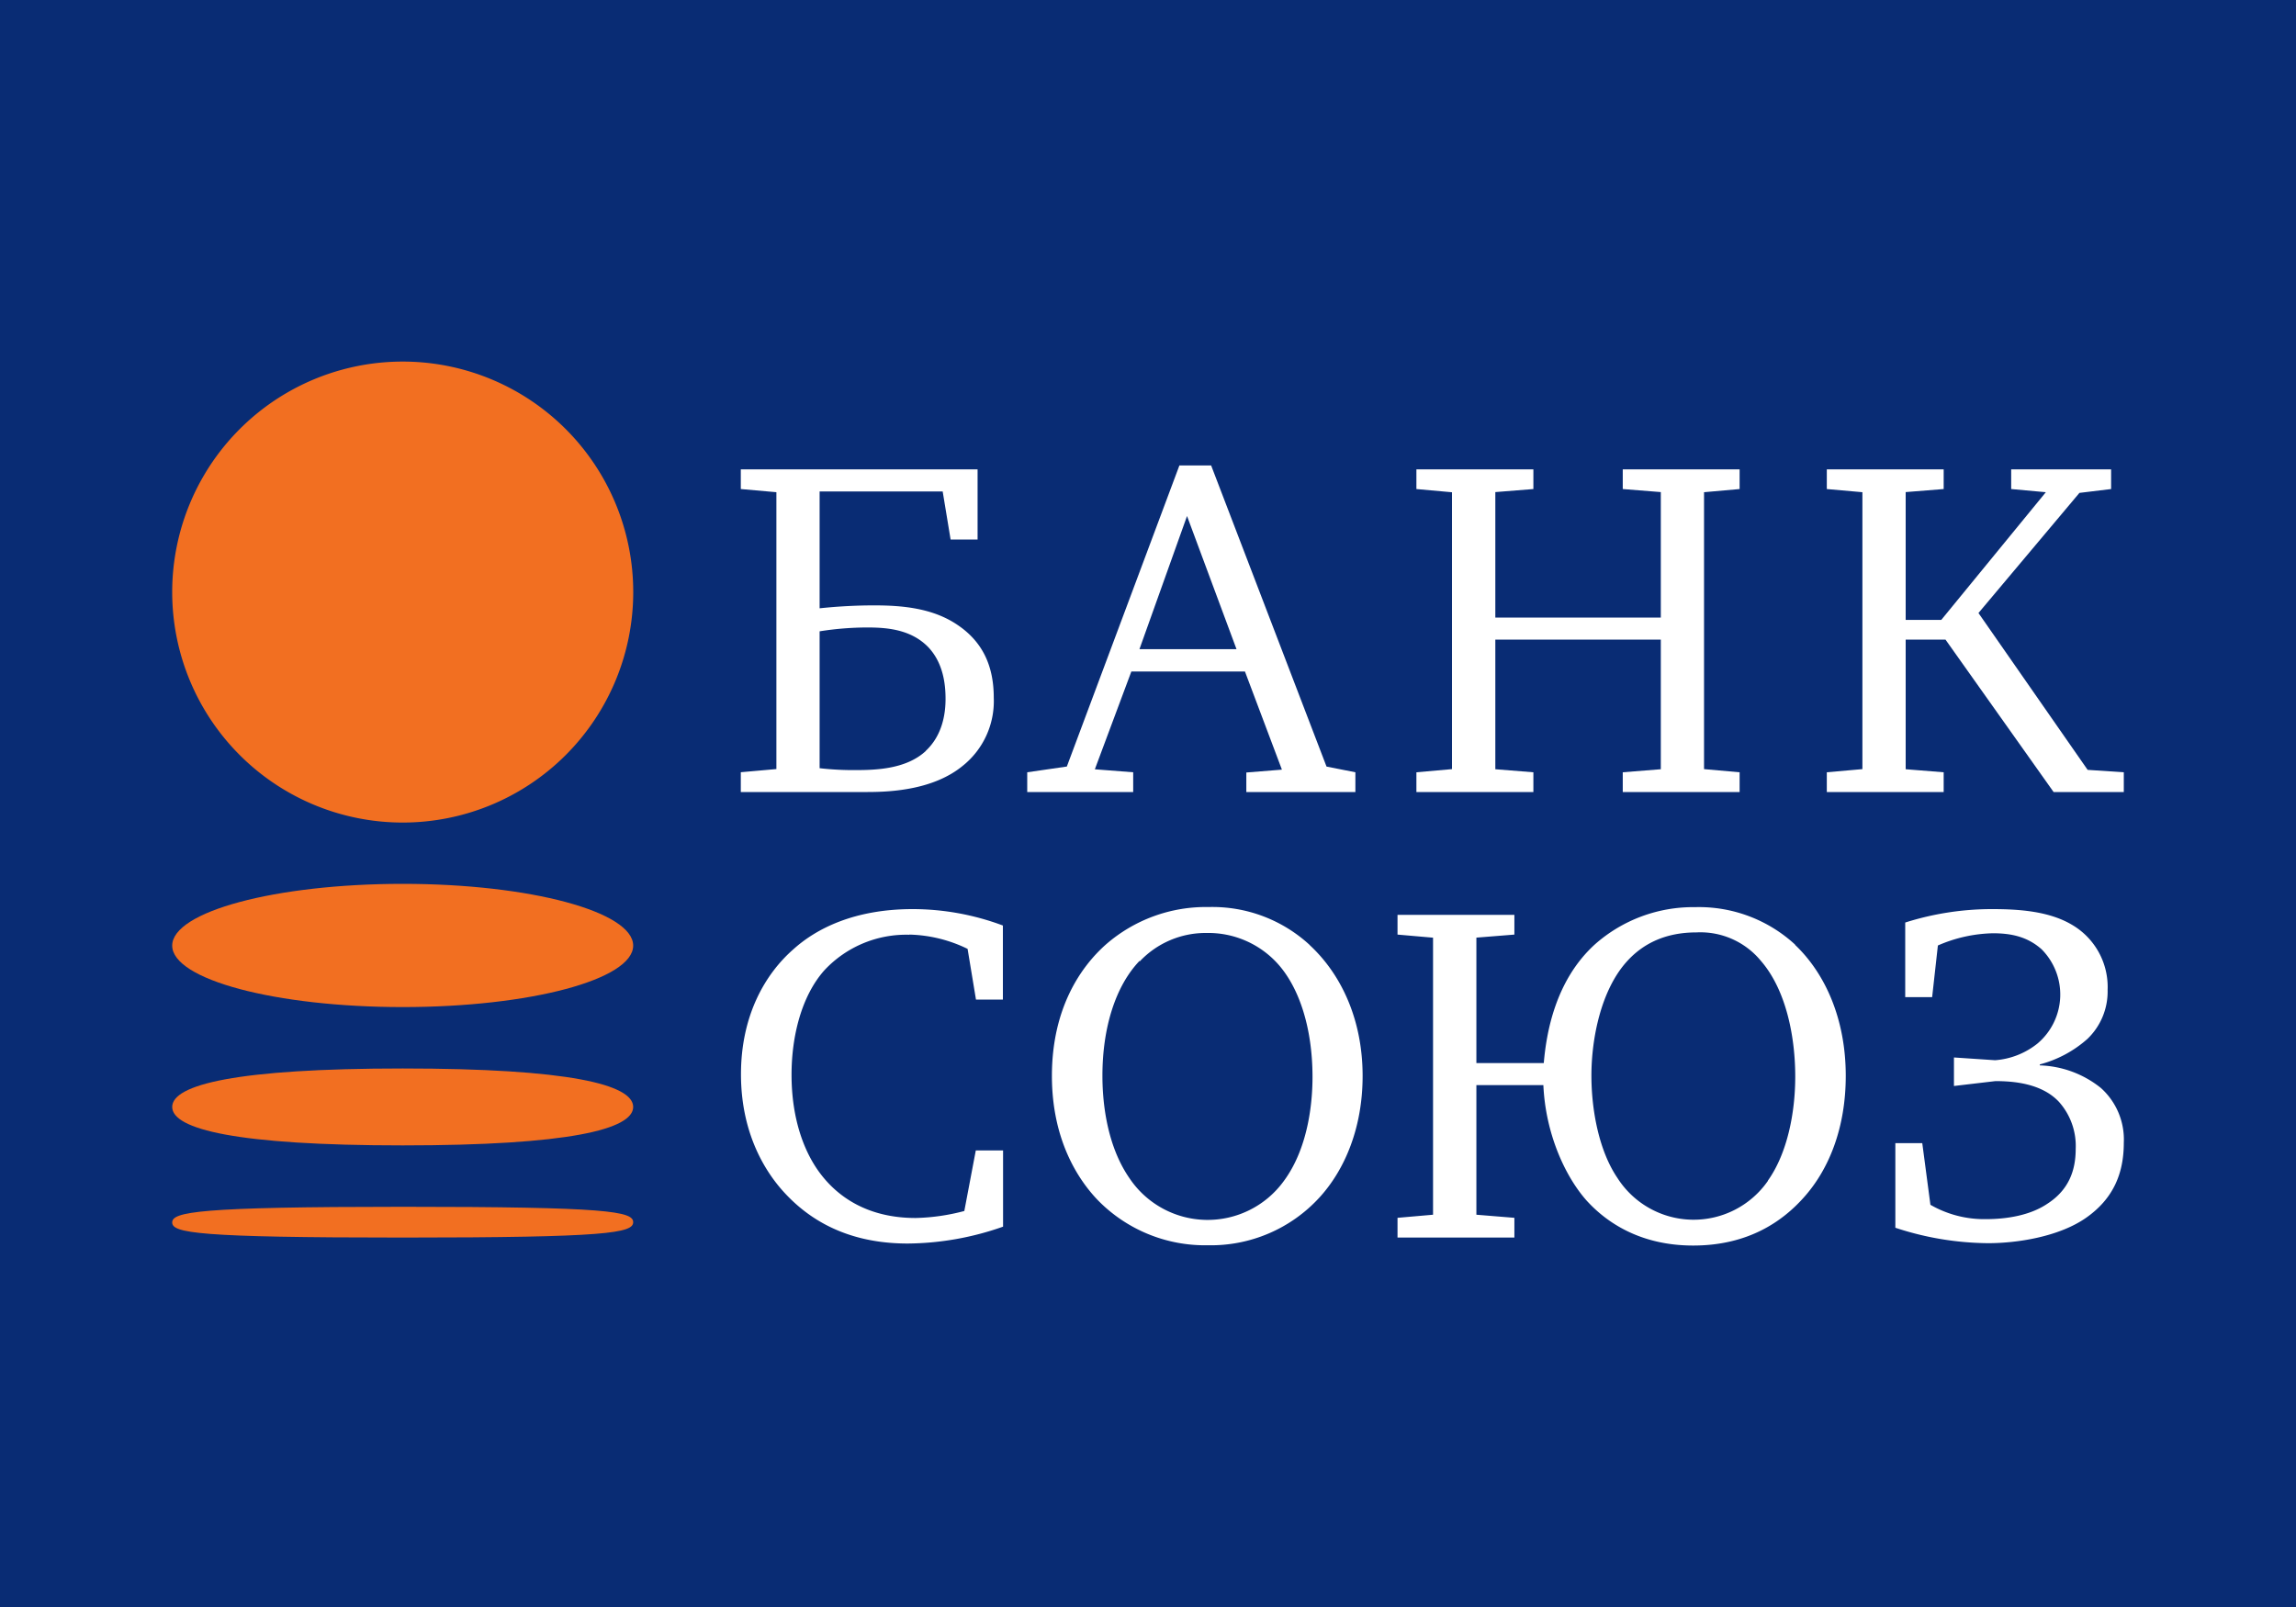 <svg id="Слой_1" data-name="Слой 1" xmlns="http://www.w3.org/2000/svg" viewBox="0 0 400 280"><defs><style>.cls-1{fill:#092C74}.cls-2{fill:#f26f21;}.cls-3{fill:#fff;}</style></defs><title>bank_soyouz</title><rect class="cls-1" width="400" height="280"/><path class="cls-2" d="M30,103.18A40.16,40.16,0,1,0,70.16,63,40.16,40.16,0,0,0,30,103.18"/><path class="cls-2" d="M30,164.76c0,5.91,18,10.71,40.16,10.71s40.15-4.8,40.15-10.71S92.34,154,70.16,154,30,158.84,30,164.76"/><path class="cls-2" d="M70.16,186.17c28.92,0,40.15,2.8,40.15,6.7s-11.23,6.7-40.15,6.7S30,196.76,30,192.87s11.23-6.7,40.16-6.7"/><path class="cls-2" d="M70.16,210.27c35.67,0,40.15.8,40.15,2.68s-4.48,2.68-40.15,2.68S30,214.83,30,213,34.47,210.27,70.16,210.27Z"/><path class="cls-3" d="M158.39,162.84a24.32,24.32,0,0,1,10.18,2.49l1.46,8.83h4.69v-12.9A44.92,44.92,0,0,0,159,158.4c-10.22,0-16.84,3.44-20.78,7-4.87,4.26-9.13,11.47-9.13,21.78,0,11.3,5.1,18,7.71,20.78,6.52,7,14.58,8.71,21.35,8.71a50.93,50.93,0,0,0,16.6-2.94V200.45H170L168,211a35.87,35.87,0,0,1-8.48,1.22c-8.72,0-13.66-4-16.33-7.38-3-3.77-5.29-9.71-5.29-17.59,0-6.61,1.69-13.65,5.71-18.18a19.49,19.49,0,0,1,14.83-6.2"/><path class="cls-3" d="M228.18,164.68c5.61,5.2,9.21,13.16,9.21,22.79,0,9-3.08,16.33-7.54,21.2a25.62,25.62,0,0,1-19.43,8.3A26.09,26.09,0,0,1,191.15,209c-3.27-3.45-7.89-10.32-7.89-21.55,0-11.57,4.86-18.85,9.4-22.88a26.5,26.5,0,0,1,17.93-6.53,25,25,0,0,1,17.59,6.62m-29.66,2.77c-4.18,4.36-6.46,11.64-6.46,20,0,3.26.35,11.55,4.7,17.84a16.39,16.39,0,0,0,26.9.51c4.59-6.21,5-14.76,5-18.11,0-8.63-2.36-15.83-6.29-20a16.31,16.31,0,0,0-12.15-5.11,15.78,15.78,0,0,0-11.65,4.94"/><path class="cls-3" d="M312.74,164.59a24.72,24.72,0,0,0-17.41-6.53,25.8,25.8,0,0,0-17.52,6.53c-6.88,6.3-8.41,15.41-8.86,20.64H257.21V163.37l6.62-.53V159.4H243.47v3.44l6.19.54v48.27l-6.19.54v3.44h20.36v-3.44l-6.62-.54V189.07h11.67c.37,8.37,3.71,15.74,7.43,20,3.44,3.84,9.36,7.95,18.67,7.95,9.66,0,15.59-4.28,19.2-8.3,4.52-5,7.38-12.31,7.38-21.27,0-9.82-3.53-17.78-8.82-22.81M308,205.75a15.75,15.75,0,0,1-26.22-.51c-3.19-4.69-4.53-11.74-4.53-17.84,0-6.46,1.67-15,6.29-20,2.76-3,6.61-4.94,12-4.94a13.65,13.65,0,0,1,11.22,4.94c4.45,5.11,6,13.32,6,20.19,0,6.37-1.41,13.4-4.76,18.11"/><path class="cls-3" d="M340.41,184.22v5l7.22-.85c3,0,8,.34,11.06,3.6a11.54,11.54,0,0,1,2.93,8.22c0,3.69-1.17,7.12-4.94,9.55-3.11,2.1-7.29,2.68-10.72,2.68a18.77,18.77,0,0,1-9.65-2.5l-1.42-10.74H330.2v14.74a52.66,52.66,0,0,0,16.16,2.69c5,0,12.33-1.1,17.09-4.44S370,204.4,370,199.12a12.06,12.06,0,0,0-4-9.56,17.86,17.86,0,0,0-10.63-3.93v-.17a20.2,20.2,0,0,0,8.29-4.44,11.43,11.43,0,0,0,3.52-8.54,12.55,12.55,0,0,0-6.3-11.4c-3.85-2.25-8.86-2.68-13.73-2.68a50,50,0,0,0-15.23,2.34v13h4.69l1-9a25.14,25.14,0,0,1,9.59-2.13c3.18,0,6,.59,8.47,2.78a11.18,11.18,0,0,1-.68,16.41,13.38,13.38,0,0,1-7.41,2.93l-7.17-.48"/><path class="cls-3" d="M166.75,108.84c-4.35-2.93-9.71-3.36-14.48-3.36a90.34,90.34,0,0,0-9.48.51V85.63h21.44L165.61,94h4.7V81.78H129.06v3.43l6.2.55V134l-6.2.55V138h22.1c4.46,0,11.58-.5,16.52-4.53a14.43,14.43,0,0,0,5.45-11.89c0-5.79-2.11-9.89-6.38-12.74m-5.45,22c-3.43,3.18-8.69,3.34-12.39,3.34a52.2,52.2,0,0,1-6.12-.33V110a53.52,53.52,0,0,1,8.37-.67c3.62,0,7.64.42,10.57,3.44,2.6,2.76,3,6.45,3,9,0,2.68-.58,6.38-3.45,9.06"/><path class="cls-3" d="M231.1,133.56,211,81.1h-5.53l-19.61,52.46-6.9,1V138h18.46v-3.44l-6.68-.52L197.1,117h19.79l6.44,17.1-6.2.5V138h19v-3.44l-5.05-1m-32.57-20.45,8.29-23.2,8.62,23.2H198.53"/><polyline class="cls-3" points="303.07 85.21 303.07 81.78 282.71 81.78 282.71 85.21 289.34 85.74 289.34 107.6 260.51 107.6 260.51 85.74 267.14 85.21 267.14 81.78 246.76 81.78 246.76 85.21 252.96 85.77 252.96 134.01 246.76 134.56 246.76 138 267.14 138 267.14 134.56 260.51 134.03 260.51 111.45 289.34 111.45 289.34 134.03 282.71 134.56 282.71 138 303.07 138 303.07 134.56 296.87 134.01 296.87 85.76 303.07 85.21"/><polyline class="cls-3" points="363.7 134.14 344.68 106.81 362.27 85.88 367.79 85.21 367.79 81.78 350.38 81.78 350.38 85.21 356.42 85.76 338.2 108.01 332 108.01 332 85.74 338.62 85.21 338.62 81.78 318.26 81.78 318.26 85.21 324.46 85.76 324.46 134.01 318.26 134.56 318.26 138 338.62 138 338.62 134.56 332 134.03 332 111.45 338.94 111.45 357.77 138 370 138 370 134.56 363.7 134.14"/></svg>
